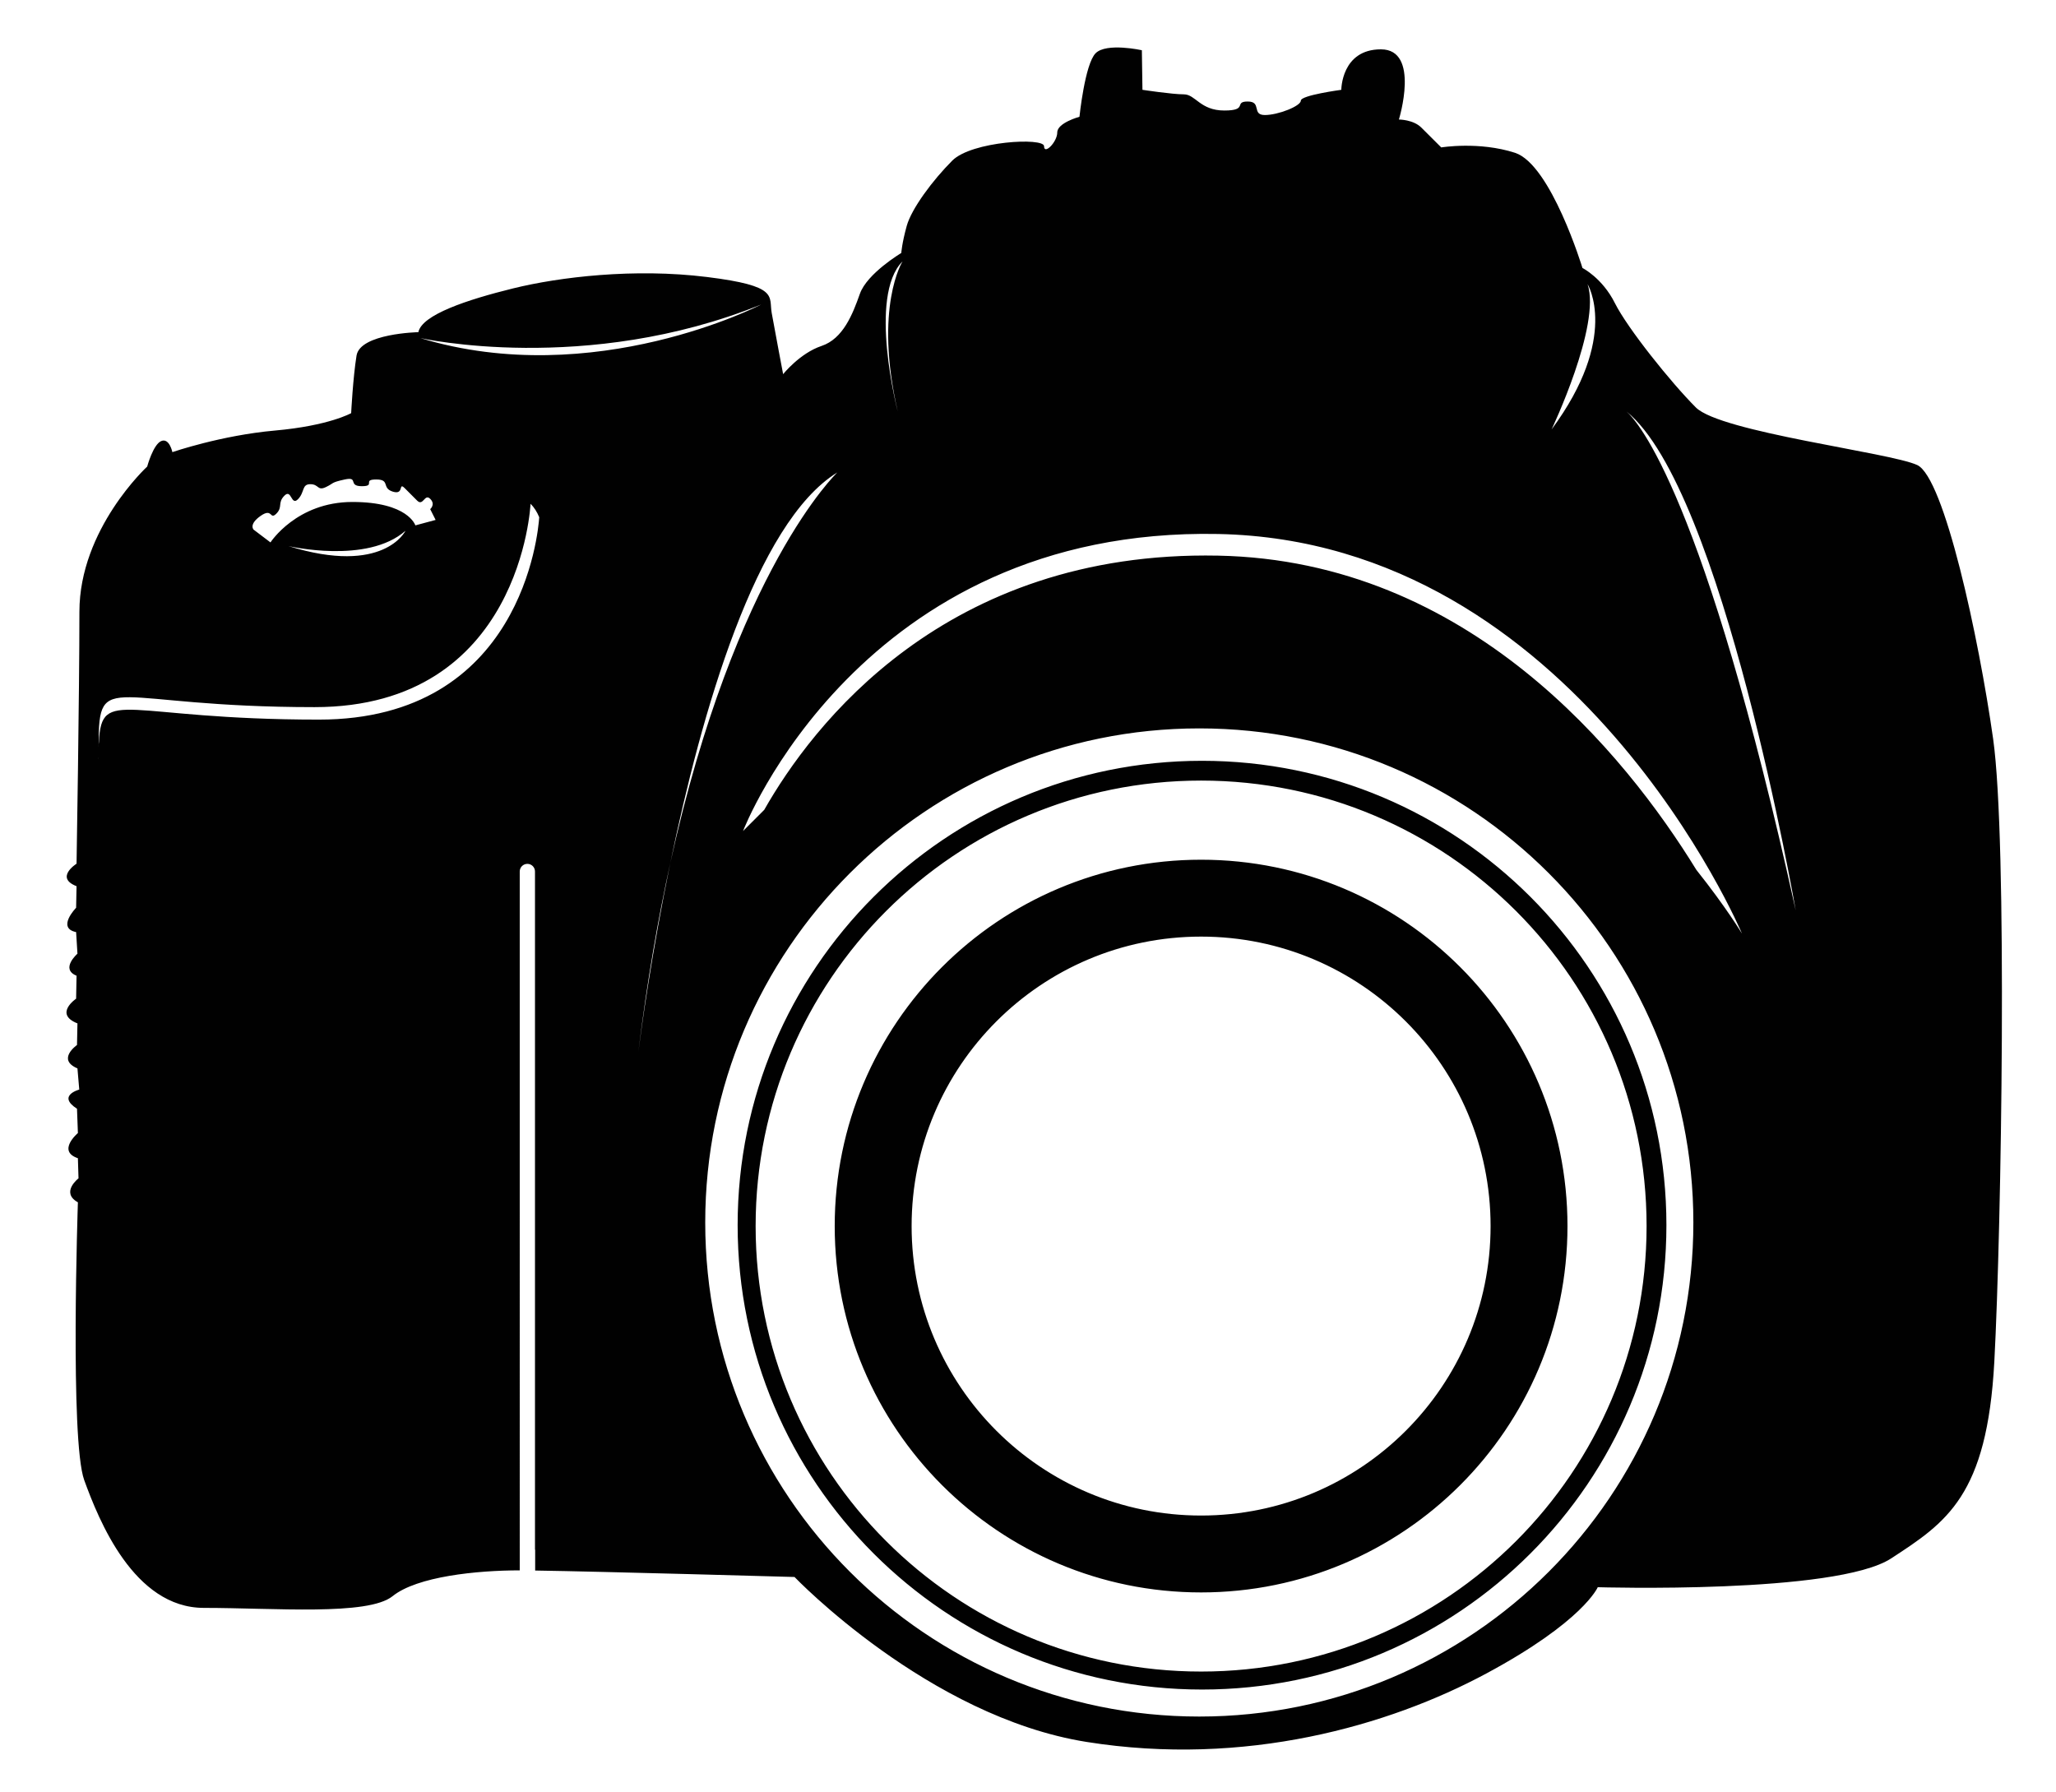 <?xml version="1.0" encoding="utf-8"?>
<!-- Generator: Adobe Illustrator 16.0.0, SVG Export Plug-In . SVG Version: 6.00 Build 0)  -->
<!DOCTYPE svg PUBLIC "-//W3C//DTD SVG 1.1//EN" "http://www.w3.org/Graphics/SVG/1.1/DTD/svg11.dtd">
<svg version="1.1" xmlns="http://www.w3.org/2000/svg" xmlns:xlink="http://www.w3.org/1999/xlink" x="0px" y="0px"
	 width="385.48px" height="335.983px" viewBox="0 0 385.48 335.983" enable-background="new 0 0 385.48 335.983"
	 xml:space="preserve">
<g id="sketch">
</g>
<g id="icons">
	<path fill="#010101" d="M225.372,142.644c-48.092,0-87.072,38.978-87.072,87.063c0,48.093,38.98,87.067,87.072,87.067
		c48.08,0,87.064-38.975,87.064-87.067C312.437,181.622,273.452,142.644,225.372,142.644z M225.195,313.401
		c-46.127,0-83.522-37.396-83.522-83.521c0-46.129,37.396-83.528,83.522-83.528c46.128,0,83.524,37.398,83.524,83.528
		C308.72,276.005,271.323,313.401,225.195,313.401z M225.191,161.189c-37.931,0-68.69,30.754-68.69,68.694
		c0,37.935,30.76,68.683,68.69,68.683c37.939,0,68.697-30.748,68.697-68.683C293.889,191.943,263.131,161.189,225.191,161.189z
		 M225.191,284.15c-29.968,0-54.272-24.294-54.272-54.267c0-29.979,24.305-54.278,54.272-54.278c29.979,0,54.28,24.299,54.28,54.278
		C279.472,259.856,255.17,284.15,225.191,284.15z M373.696,138.548c-2.706-19.122-9.172-48.986-14.228-51.354
		c-5.067-2.362-36.869-6.157-41.51-10.799c-4.64-4.637-12.821-14.844-15.184-19.568c-2.361-4.724-6.078-6.583-6.078-6.583
		s-5.901-19.396-12.646-21.596c-6.753-2.183-13.831-1.009-13.831-1.009s-2.199-2.196-3.723-3.711c-1.509-1.52-4.215-1.52-4.215-1.52
		s4.053-13.158-3.372-13.158c-7.427,0-7.427,7.59-7.427,7.59s-7.586,1.015-7.586,2.026c0,1.009-4.221,2.701-6.749,2.701
		c-2.537,0-0.514-2.534-3.21-2.534c-2.693,0,0.17,1.687-4.383,1.687c-4.558,0-5.398-3.032-7.594-3.032s-7.762-0.849-7.762-0.849
		l-0.111-7.422c0,0-6.641-1.47-8.667,0.563c-2.019,2.028-3.031,11.915-3.031,11.915s-4.162,1.131-4.162,2.933
		c0,1.802-2.475,4.274-2.475,2.586c0-1.69-13.555-0.949-17.207,2.695c-3.657,3.661-7.648,9.003-8.547,12.263
		c-0.903,3.264-1.016,5.062-1.016,5.062s-6.413,3.822-7.762,7.649c-1.351,3.825-3.147,8.435-7.196,9.783
		c-4.05,1.349-7.196,5.286-7.196,5.286s-1.579-8.322-2.142-11.474c-0.561-3.147,1.464-5.062-12.149-6.743
		c-13.61-1.691-27.667,0-36.332,2.136c-8.659,2.134-17.095,4.943-17.767,8.209c0,0-10.911,0.227-11.59,4.385
		c-0.673,4.162-1.01,10.799-1.01,10.799s-4.161,2.363-14.285,3.261c-10.12,0.9-19.235,4.048-19.235,4.048s-0.558-2.702-2.077-2.082
		c-1.52,0.619-2.646,4.789-2.646,4.789s-12.707,11.696-12.707,27.213c0,15.523-0.536,47.246-0.536,47.246s-4.136,2.61,0,4.216
		l-0.082,4.046c0,0-3.713,3.801,0,4.56l0.25,4.053c0,0-3.286,2.86-0.168,4.127l-0.082,4.307c0,0-4.221,2.862,0.25,4.632
		l-0.084,4.052c0,0-3.879,2.704,0.084,4.385l0.339,3.973c0,0-4.248,1.123-0.423,3.593l0.168,4.556c0,0-3.993,3.372,0,4.722
		l0.114,3.769c0,0-3.431,2.64-0.114,4.498c0,0-1.514,44.653,1.185,52.084c2.7,7.417,9.278,23.955,22.435,23.955
		c13.165,0,30.766,1.517,35.378-2.194c4.608-3.714,15.859-4.84,23.844-4.84v-1.425v-2.463V163.397c0-0.789,0.639-1.431,1.432-1.431
		c0.79,0,1.427,0.642,1.427,1.431v127.149h0.034v3.916c12.439,0.181,48.625,1.209,48.625,1.209s25.08,26.203,54.774,30.929
		c29.691,4.731,56.686-3.029,74.913-12.822c18.218-9.783,20.912-16.191,20.912-16.191s44.662,1.346,55.014-5.4
		c10.341-6.749,17.989-11.699,19.339-36.894C375.267,230.101,376.393,157.66,373.696,138.548z M297.656,53.281
		c0,0,6.075,9.902-6.745,27.226C290.911,80.506,300.216,60.958,297.656,53.281z M169.213,49.016c0,0-5.403,8.538-0.901,28.116
		C168.312,77.132,162.688,55.532,169.213,49.016z M142.71,57.098c0,0-31.271,16.192-63.89,6.291
		C78.82,63.389,109.864,70.367,142.71,57.098z M48.856,96.73c2.277-1.602,1.69,0.845,2.955-0.424
		c1.262-1.269,0.168-2.019,1.52-3.378c1.348-1.346,1.223,1.99,2.529,0.679c1.308-1.312,0.674-2.825,2.32-2.825
		c1.647,0,1.303,1.307,2.908,0.549c1.604-0.762,0.847-0.844,3.546-1.433c2.7-0.59,0.503,1.259,3.203,1.259
		c2.702,0,0-1.259,2.702-1.259c2.699,0,0.925,1.603,3.117,2.282c2.192,0.671,0.97-1.905,2.239-0.639
		c1.263,1.269,1.18,1.182,2.315,2.318c1.14,1.14,1.393-1.392,2.447-0.334c1.054,1.05,0,1.935,0,1.935l1.016,2.021l-3.798,1.022
		c0,0-1.347-4.389-11.809-4.389c-10.465,0-15.355,7.583-15.355,7.583l-3.164-2.396C47.549,99.304,46.579,98.333,48.856,96.73z
		 M76.022,99.514c0,0-4.052,8.435-21.934,2.871C54.089,102.385,68.851,105.84,76.022,99.514z M18.492,139.55
		c0.038-14.234,2.088-6.969,40.489-6.969c38.8,0,40.491-38.129,40.491-38.129c0.68,0.679,1.222,1.535,1.627,2.525
		c-0.188,2.822-3.3,37.943-41.301,37.943c-36.33,0-40.768-6.249-41.251,4.196C18.518,139.281,18.501,139.426,18.492,139.55
		c0,0.15-0.001,0.298-0.001,0.452C18.491,140.002,18.472,139.831,18.492,139.55z M18.491,142.346c0,0-0.02-0.171,0.001-0.45
		C18.492,142.044,18.491,142.192,18.491,142.346z M119.689,197.211c-0.049,0.4-0.102,0.793-0.149,1.196
		C119.54,198.407,119.59,197.989,119.689,197.211c1.63-13.223,3.686-24.987,5.99-35.424c5.832-28.155,16.004-63.787,31.317-73.213
		c0,0-19.138,18.084-31.317,73.213C122.155,178.81,120.217,193.097,119.689,197.211z M224.854,321.838
		c-51.156,0-92.63-41.472-92.63-92.632c0-51.162,41.474-92.638,92.63-92.638c51.172,0,92.635,41.477,92.635,92.638
		C317.489,280.366,276.026,321.838,224.854,321.838z M318.056,163.099c-13.364-21.724-42.653-57.995-89.656-58.922
		c-51.334-1.02-76.225,32.01-85.116,47.664c-1.281,1.281-2.596,2.596-3.971,3.97c0,0,21.888-57.017,89.087-55.692
		c67.203,1.337,98.204,74.922,98.204,74.922S323.634,170.094,318.056,163.099z M304.954,77.157
		c-0.107-0.086-0.215-0.172-0.321-0.254C304.633,76.902,304.741,76.971,304.954,77.157c18.061,14.53,31.73,93.557,31.73,93.557
		C319.516,92.8,307.077,79.02,304.954,77.157z"/>
</g>
</svg>
